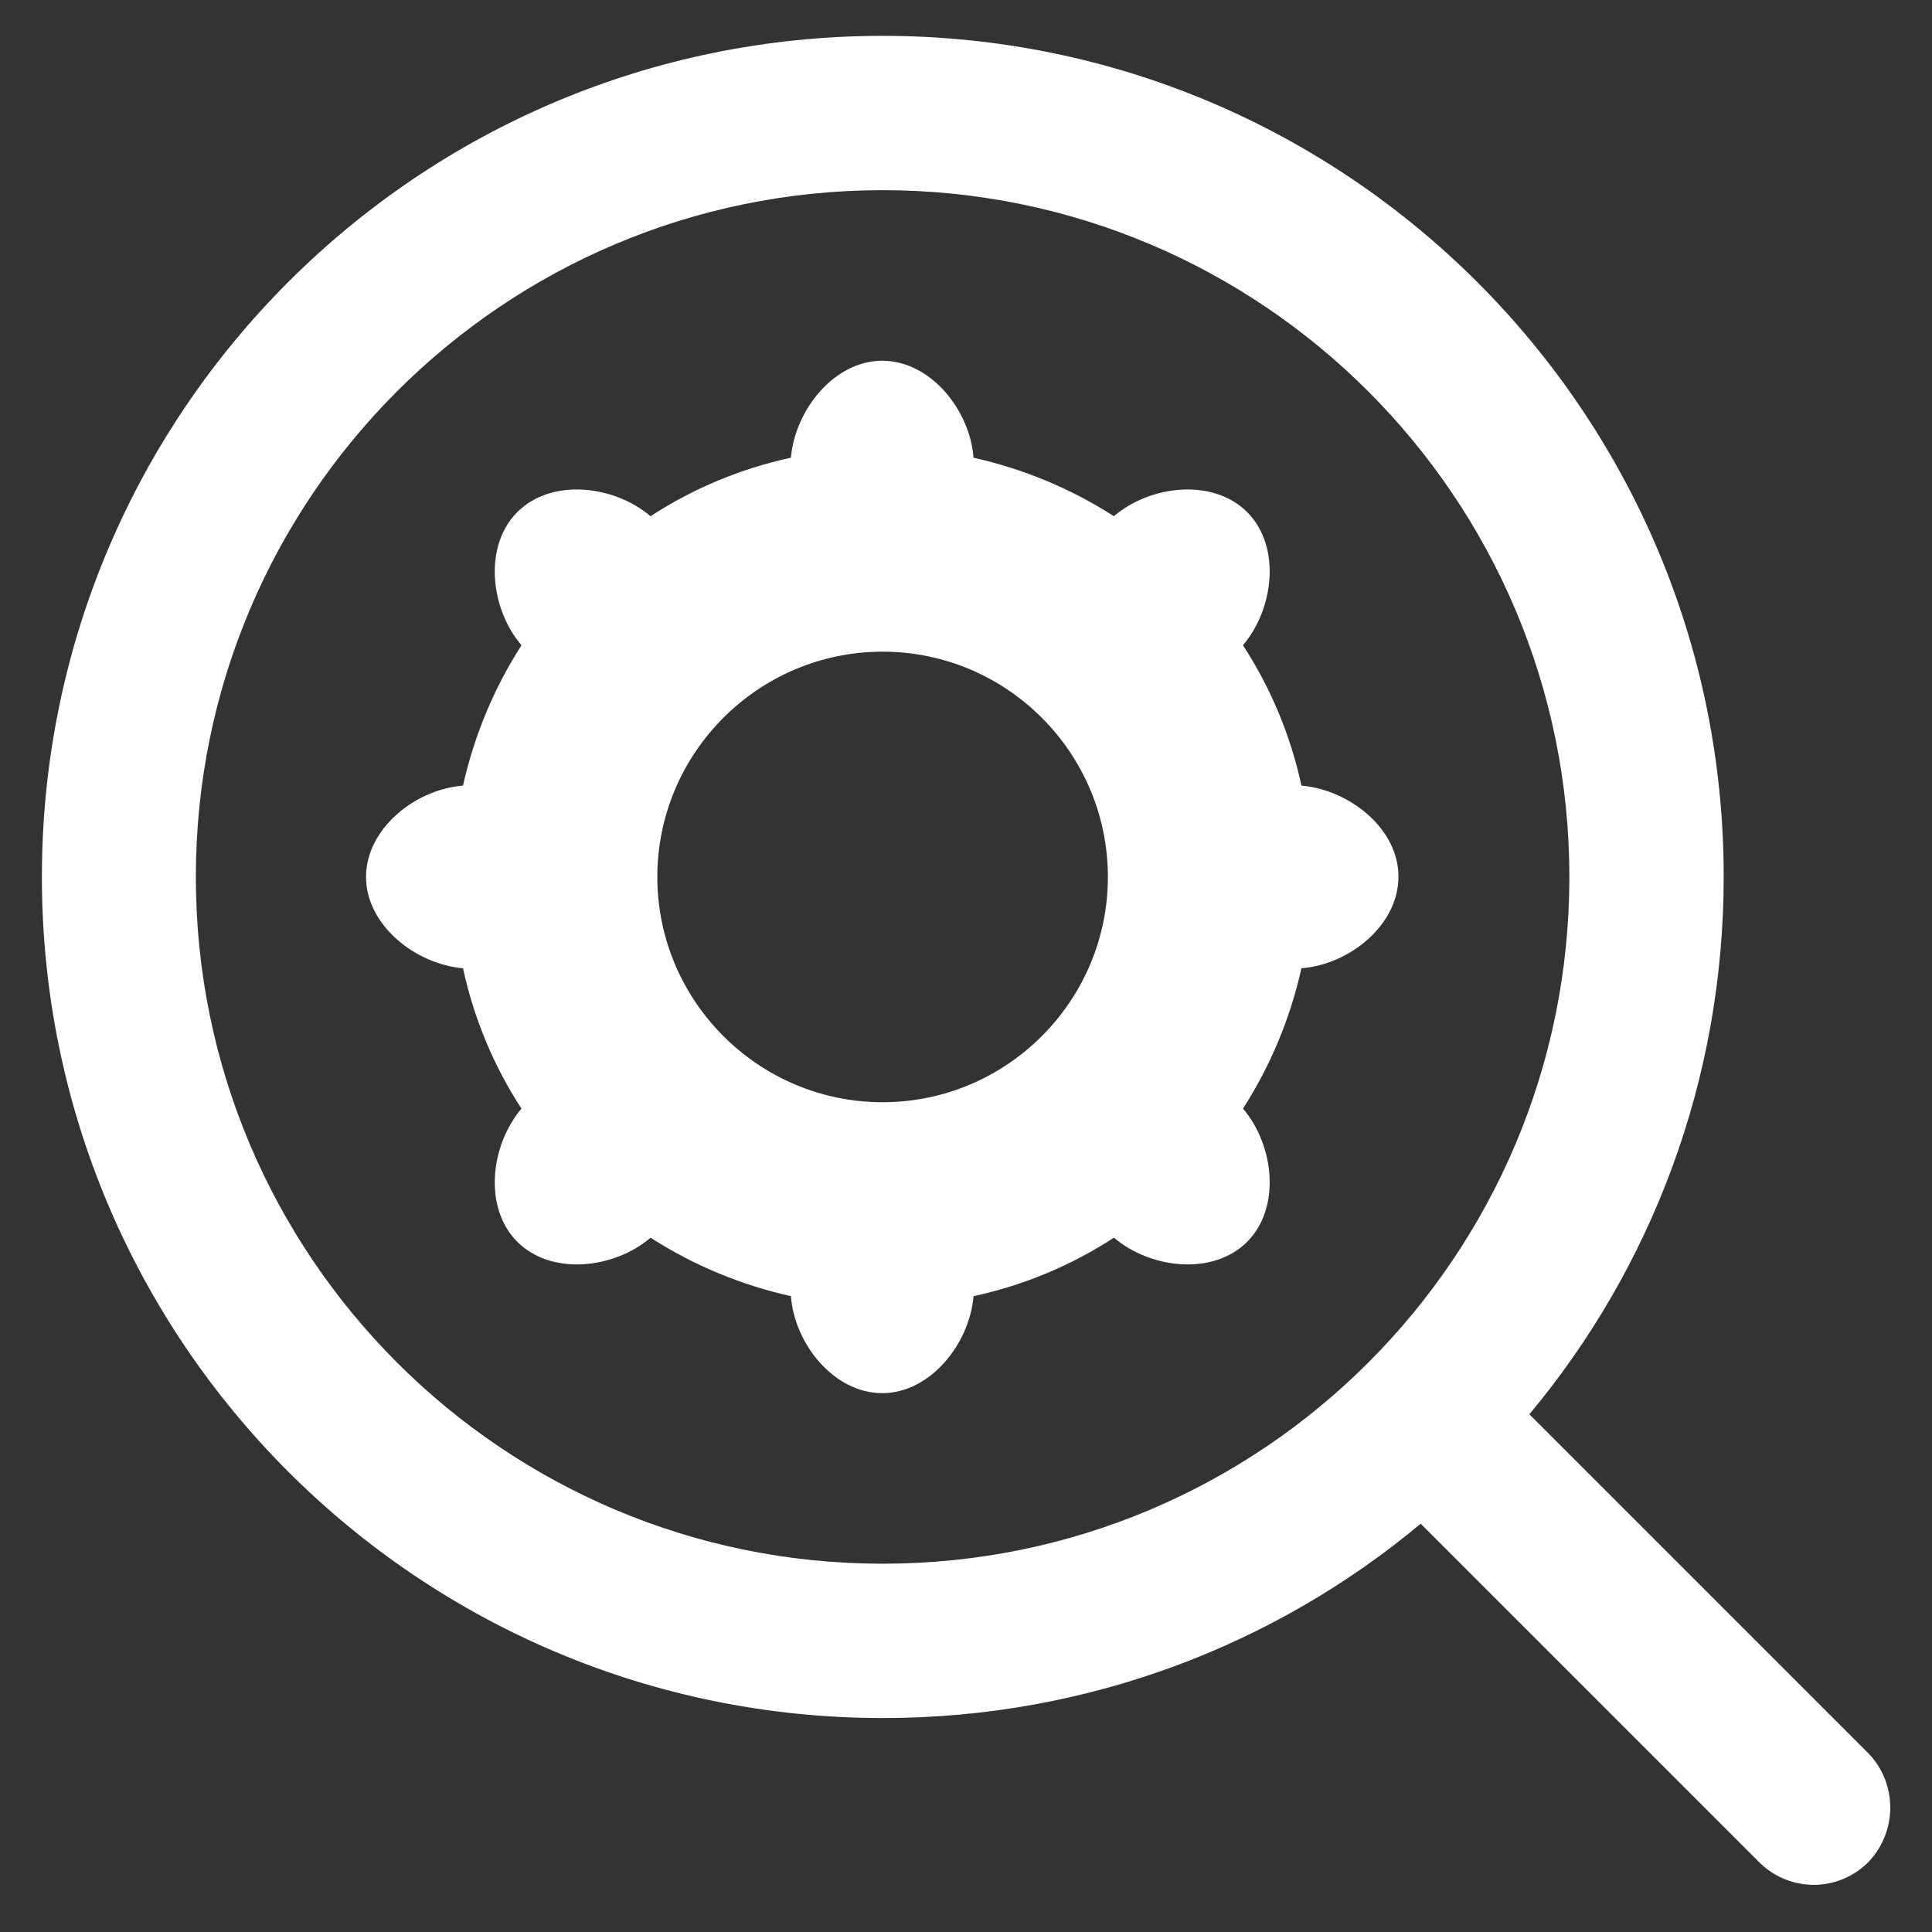 <?xml version='1.0' encoding='utf-8'?>
<!DOCTYPE svg PUBLIC '-//W3C//DTD SVG 1.1//EN' 'http://www.w3.org/Graphics/SVG/1.1/DTD/svg11.dtd'>
<svg version="1.1" xmlns="http://www.w3.org/2000/svg" viewBox="0 0 512 512" xmlns:xlink="http://www.w3.org/1999/xlink" enable-background="new 0 0 512 512">
  <rect x="0" y="0" width="512" height="512" fill="#333333" stroke="none"/>
  <g>
    <g>
      <path fill="white" d="m344.9,208.2c-2.9-13.4-8.2-26-15.5-37.2 8.3-9.8 10.1-26.3 1.1-35.3-9-9-25.6-7.2-35.3,1.1-11.2-7.2-23.8-12.5-37.2-15.5-1-12.8-11.5-25.7-24.2-25.7-12.7,0-23.1,13-24.2,25.7-13.4,2.9-26,8.2-37.2,15.5-9.8-8.3-26.3-10.1-35.3-1.1-9,9-7.2,25.6 1.1,35.3-7.2,11.2-12.5,23.8-15.5,37.2-12.8,1-25.7,11.5-25.7,24.2 0,12.7 13,23.1 25.7,24.2 2.9,13.4 8.2,26 15.5,37.2-8.3,9.8-10.1,26.3-1.1,35.3 9,9 25.6,7.2 35.3-1.1 11.2,7.2 23.8,12.5 37.2,15.5 1,12.8 11.5,25.7 24.2,25.7 12.7,0 23.1-13 24.2-25.7 13.4-2.9 26-8.2 37.2-15.5 9.8,8.3 26.3,10.1 35.3,1.1 9-9 7.2-25.6-1.1-35.3 7.2-11.2 12.5-23.8 15.5-37.2 12.8-1 25.7-11.5 25.7-24.2 0.1-12.7-12.9-23.1-25.7-24.2zm-111,83.9c-32.9,0-59.7-26.8-59.7-59.7 0-32.9 26.8-59.7 59.7-59.7 32.9,0 59.7,26.8 59.7,59.7 5.68434e-14,32.9-26.8,59.7-59.7,59.7z"/>
      <path fill="white" d="m495,464.5l-89.7-89.7c32.2-38.6 51.5-88.3 51.5-142.5 0-123-99.8-222.8-222.9-222.8s-222.8,99.8-222.8,222.9 99.8,222.9 222.9,222.9c54.2,0 103.9-19.3 142.5-51.5l89.7,89.7c8,8 20.9,8 28.9,0 7.8-8.1 7.8-21-0.1-29zm-261.1-50.1c-100.5,0-182-81.5-182-182s81.5-182 182-182 182,81.5 182,182-81.4,182-182,182z"/>
    </g>
  </g>
</svg>
